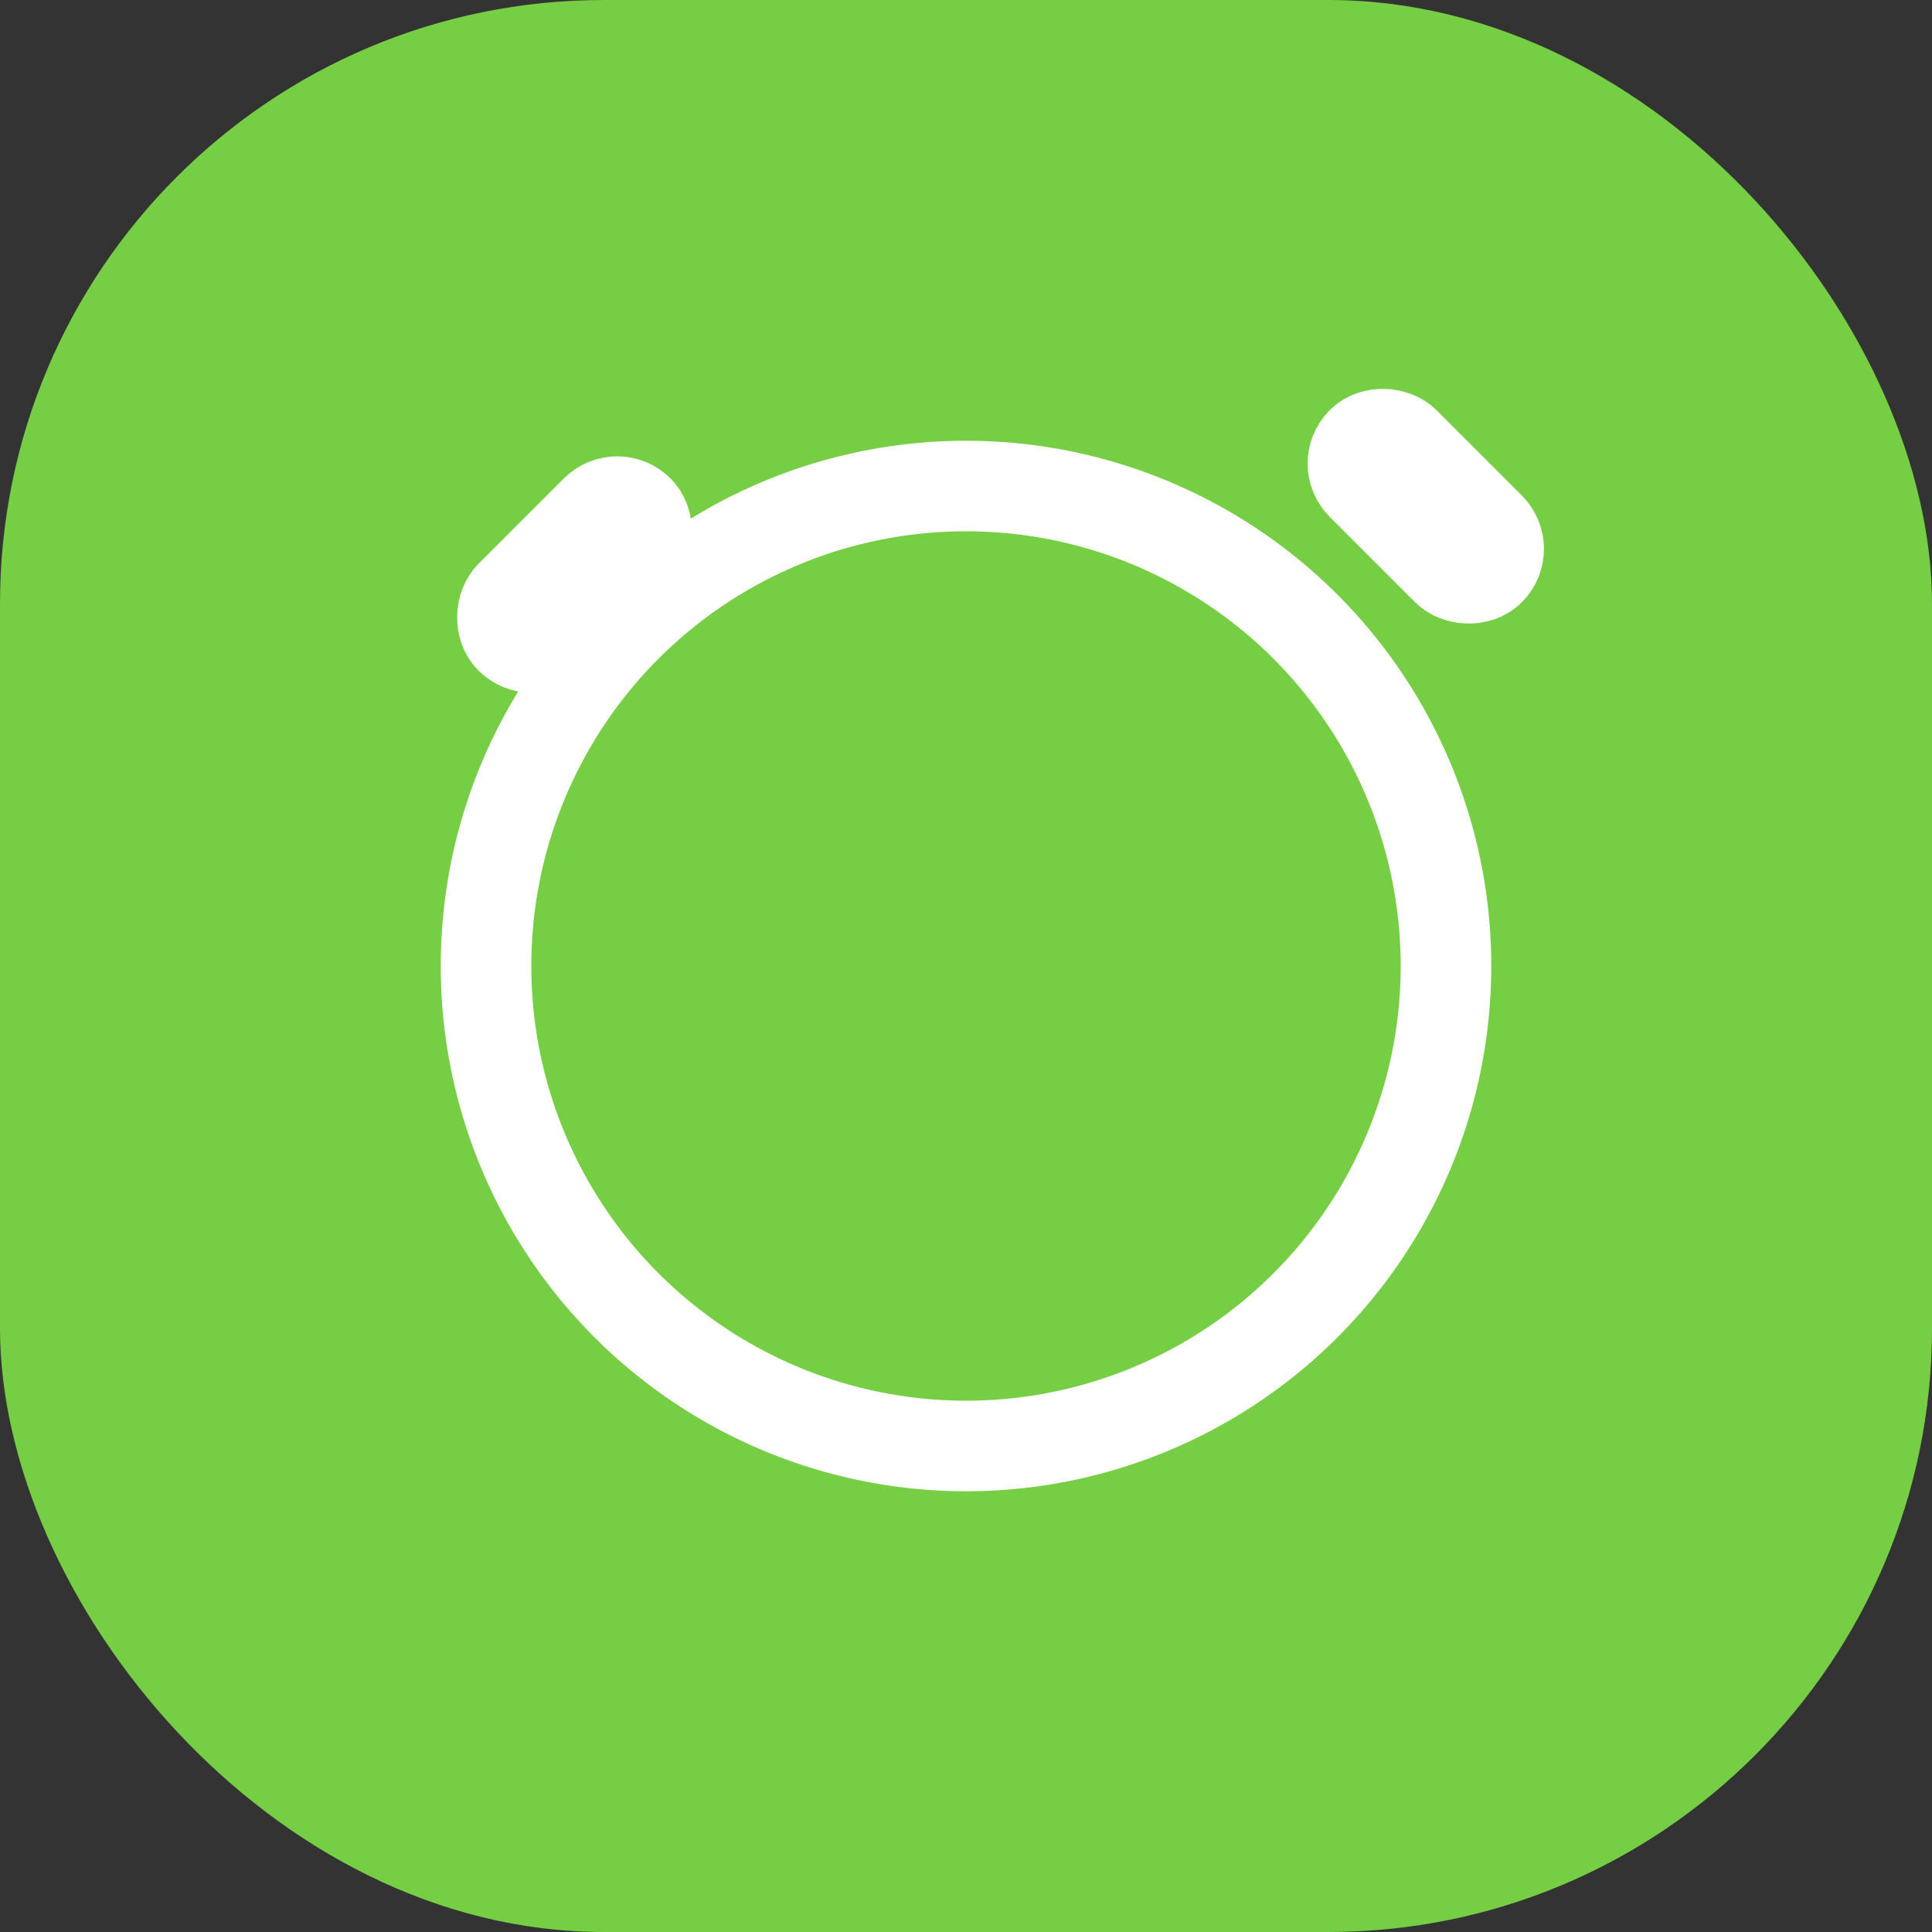 <?xml version="1.0" encoding="UTF-8"?>
<svg width="32px" height="32px" viewBox="0 0 32 32" version="1.1" xmlns="http://www.w3.org/2000/svg" xmlns:xlink="http://www.w3.org/1999/xlink">
    <rect x="0" y="0" width="32" height="32" fill="#333333" stroke="none"/>
    <title>AlarmIcon</title>
    <g id="Symbols" stroke="none" stroke-width="1" fill="none" fill-rule="evenodd">
        <g id="Icon-/-32px-/-Alarm">
            <g id="AlarmIcon">
                <rect id="Icon-BG-Copy-2" fill="#76CE44" x="0" y="0" width="32" height="32" rx="10"></rect>
                <g id="Alarm" transform="translate(7, 7)" stroke="#FFFFFF" stroke-width="1.5">
                    <circle id="Oval" cx="9" cy="9" r="7.95"></circle>
                    <rect id="Rectangle-2" transform="translate(1.95, 1.95) rotate(-315) translate(-1.95, -1.95) " x="2.25" y="0.45" width="1" height="3" rx="0.5"></rect>
                    <rect id="Rectangle-2-Copy" transform="translate(16.05, 1.95) rotate(-45) translate(-16.05, -1.95) " x="16.35" y="0.45" width="1" height="3" rx="0.5"></rect>
                    <path d="" id="Combined-Shape"></path>
                </g>
            </g>
        </g>
    </g>
</svg>
